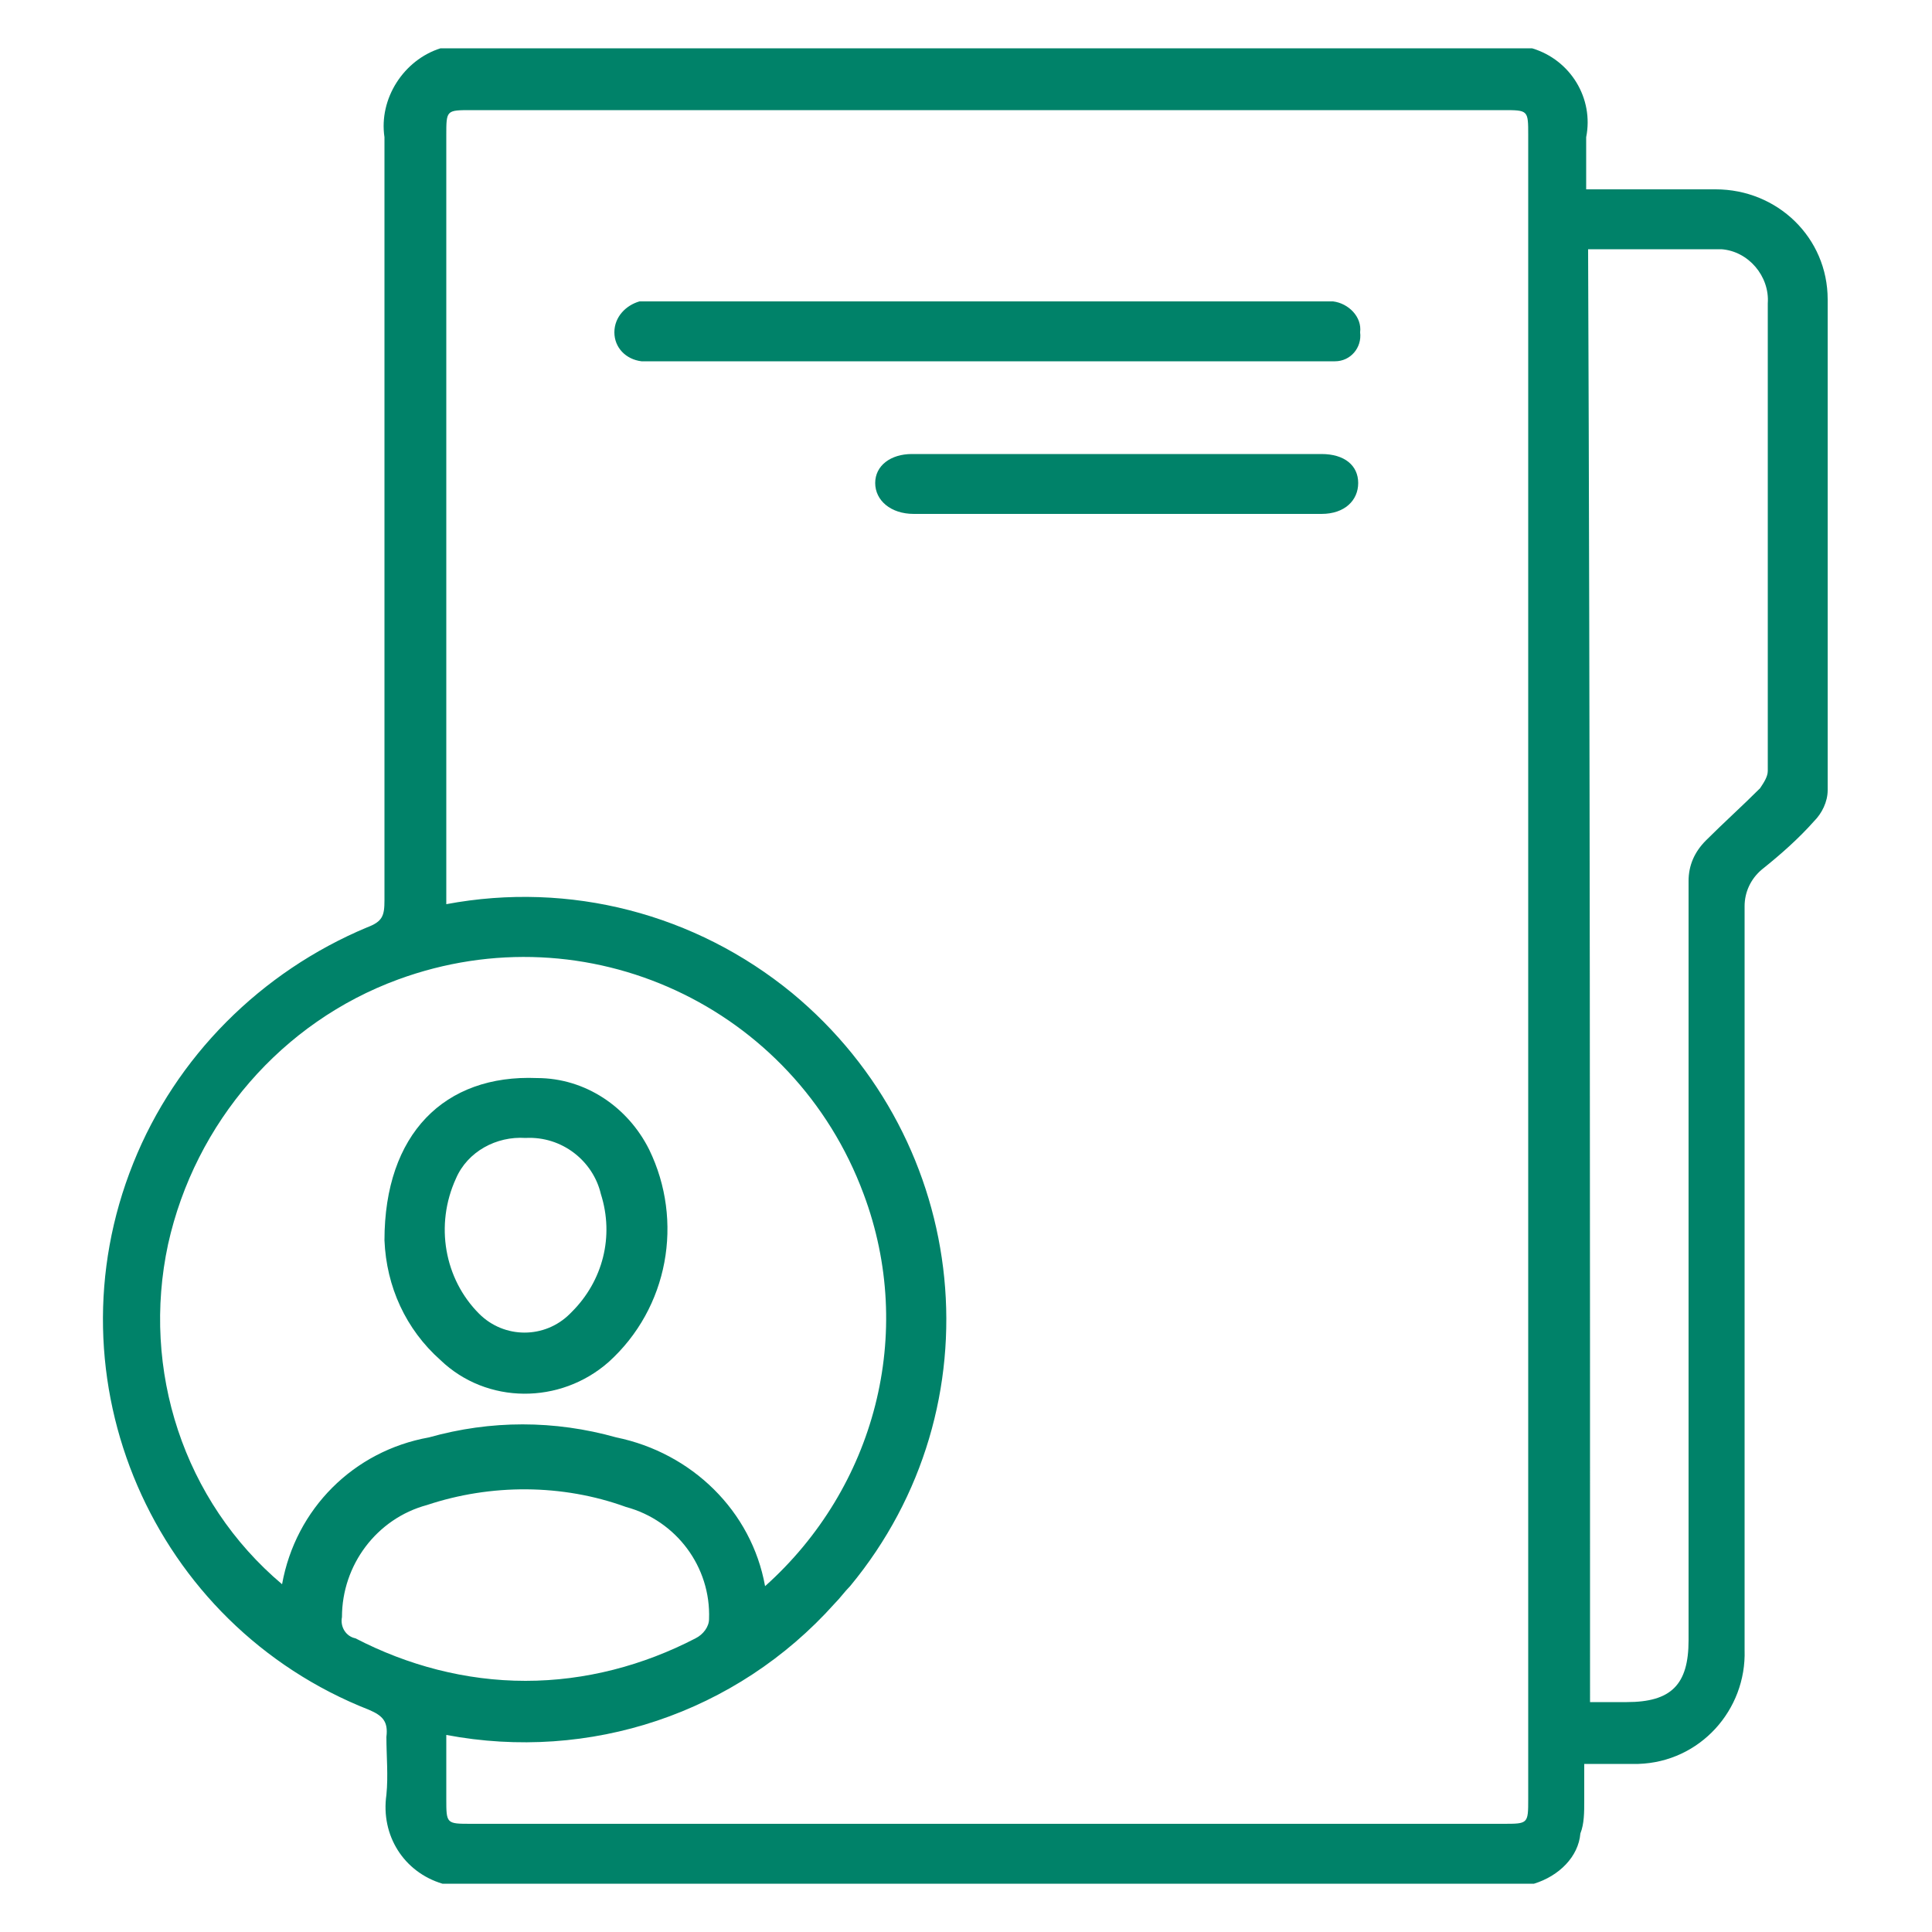 <?xml version="1.0" encoding="utf-8"?>
<!-- Generator: Adobe Illustrator 21.0.0, SVG Export Plug-In . SVG Version: 6.00 Build 0)  -->
<svg version="1.1" id="Layer_1" xmlns="http://www.w3.org/2000/svg" xmlns:xlink="http://www.w3.org/1999/xlink" x="0px" y="0px"
	 viewBox="0 0 100 100" style="enable-background:new 0 0 100 100;fill: #008269 ;" xml:space="preserve">
<g transform="translate(761 638)">
	<path d="M-681.6-540.5h-56.5c-2-0.6-3.2-2.5-2.9-4.6c0.1-1,0-2,0-3c0.1-0.8-0.2-1.1-0.9-1.4c-11.2-4.4-16.7-17.1-12.2-28.3
		c2.2-5.5,6.6-9.9,12.1-12.2c0.8-0.3,0.9-0.6,0.9-1.4v-39.5c-0.3-2,1-4,2.9-4.6h56.5c2,0.6,3.2,2.6,2.8,4.6c0,0.9,0,1.8,0,2.7h6.7
		c3.2,0,5.8,2.5,5.8,5.7c0,0,0,0.1,0,0.1v25.3c0,0.6-0.3,1.2-0.7,1.6c-0.8,0.9-1.7,1.7-2.7,2.5c-0.6,0.5-0.9,1.2-0.9,1.9v38.5
		c0.1,3.1-2.3,5.8-5.5,5.9c-0.1,0-0.3,0-0.4,0h-2.4v1.9c0,0.6,0,1.2-0.2,1.7C-679.3-541.9-680.3-540.9-681.6-540.5z M-737.9-548.2
		v3.3c0,1.3,0,1.3,1.3,1.3h53.4c1.3,0,1.3,0,1.3-1.3v-86.1c0-1.3,0-1.3-1.3-1.3h-53.4c-1.3,0-1.3,0-1.3,1.3v39.8
		c6.4-1.2,12.9,0.5,17.9,4.6c9.3,7.7,10.7,21.4,3,30.7c-0.3,0.3-0.5,0.6-0.8,0.9C-722.9-549.3-730.5-546.8-737.9-548.2z
		 M-721.4-555.9c5.7-5.1,7.8-13.1,5.1-20.3c-3.6-9.7-14.3-14.7-24.1-11.1c-6,2.2-10.5,7.4-11.9,13.7c-1.4,6.5,0.8,13.3,5.9,17.6
		c0.7-3.9,3.7-6.9,7.6-7.6c3.2-0.9,6.5-0.9,9.7,0C-725.2-562.8-722.1-559.8-721.4-555.9z M-678.7-549.9h1.9c2.3,0,3.2-0.9,3.2-3.2
		v-39.3c0-0.8,0.3-1.5,0.9-2.1c0.9-0.9,1.9-1.8,2.8-2.7c0.2-0.3,0.4-0.6,0.4-0.9v-24.2c0.1-1.4-1-2.7-2.4-2.8c-0.1,0-0.2,0-0.3,0
		h-6.6C-678.7-599.9-678.7-574.9-678.7-549.9z M-733.8-551c3.1,0,6.1-0.8,8.8-2.2c0.4-0.2,0.7-0.6,0.7-1c0.1-2.7-1.7-5.1-4.3-5.8
		c-3.3-1.2-7-1.2-10.3-0.1c-2.6,0.7-4.4,3.1-4.4,5.8c-0.1,0.5,0.2,1,0.7,1.1C-739.9-551.8-736.9-551-733.8-551z"/>
	<path d="M-709.9-619.3h-17.9c-0.8-0.1-1.4-0.7-1.4-1.5c0-0.8,0.6-1.4,1.3-1.6h35.9c0.8,0.1,1.5,0.8,1.4,1.6
		c0.1,0.8-0.5,1.5-1.3,1.5c0,0-0.1,0-0.1,0H-709.9z"/>
	<path d="M-703.1-611.4h-10.6c-1.2,0-2-0.7-2-1.6c0-0.9,0.8-1.5,1.9-1.5h21.2c1.2,0,1.9,0.6,1.9,1.5c0,0.9-0.7,1.6-1.9,1.6H-703.1z"
		/>
	<path d="M-741.1-573.8c0-5.5,3.1-8.6,7.9-8.4c2.5,0,4.7,1.5,5.8,3.7c1.8,3.7,1,8.2-2.1,11c-2.5,2.2-6.3,2.2-8.7-0.1
		C-740-569.2-741-571.4-741.1-573.8z M-733.8-579.1c-1.5-0.1-3,0.7-3.6,2.1c-1.1,2.4-0.6,5.2,1.2,7c1.3,1.3,3.4,1.3,4.7,0
		c0,0,0.1-0.1,0.1-0.1c1.6-1.6,2.2-3.9,1.5-6.1C-730.3-577.9-731.9-579.2-733.8-579.1z"/>
</g>
</svg>
